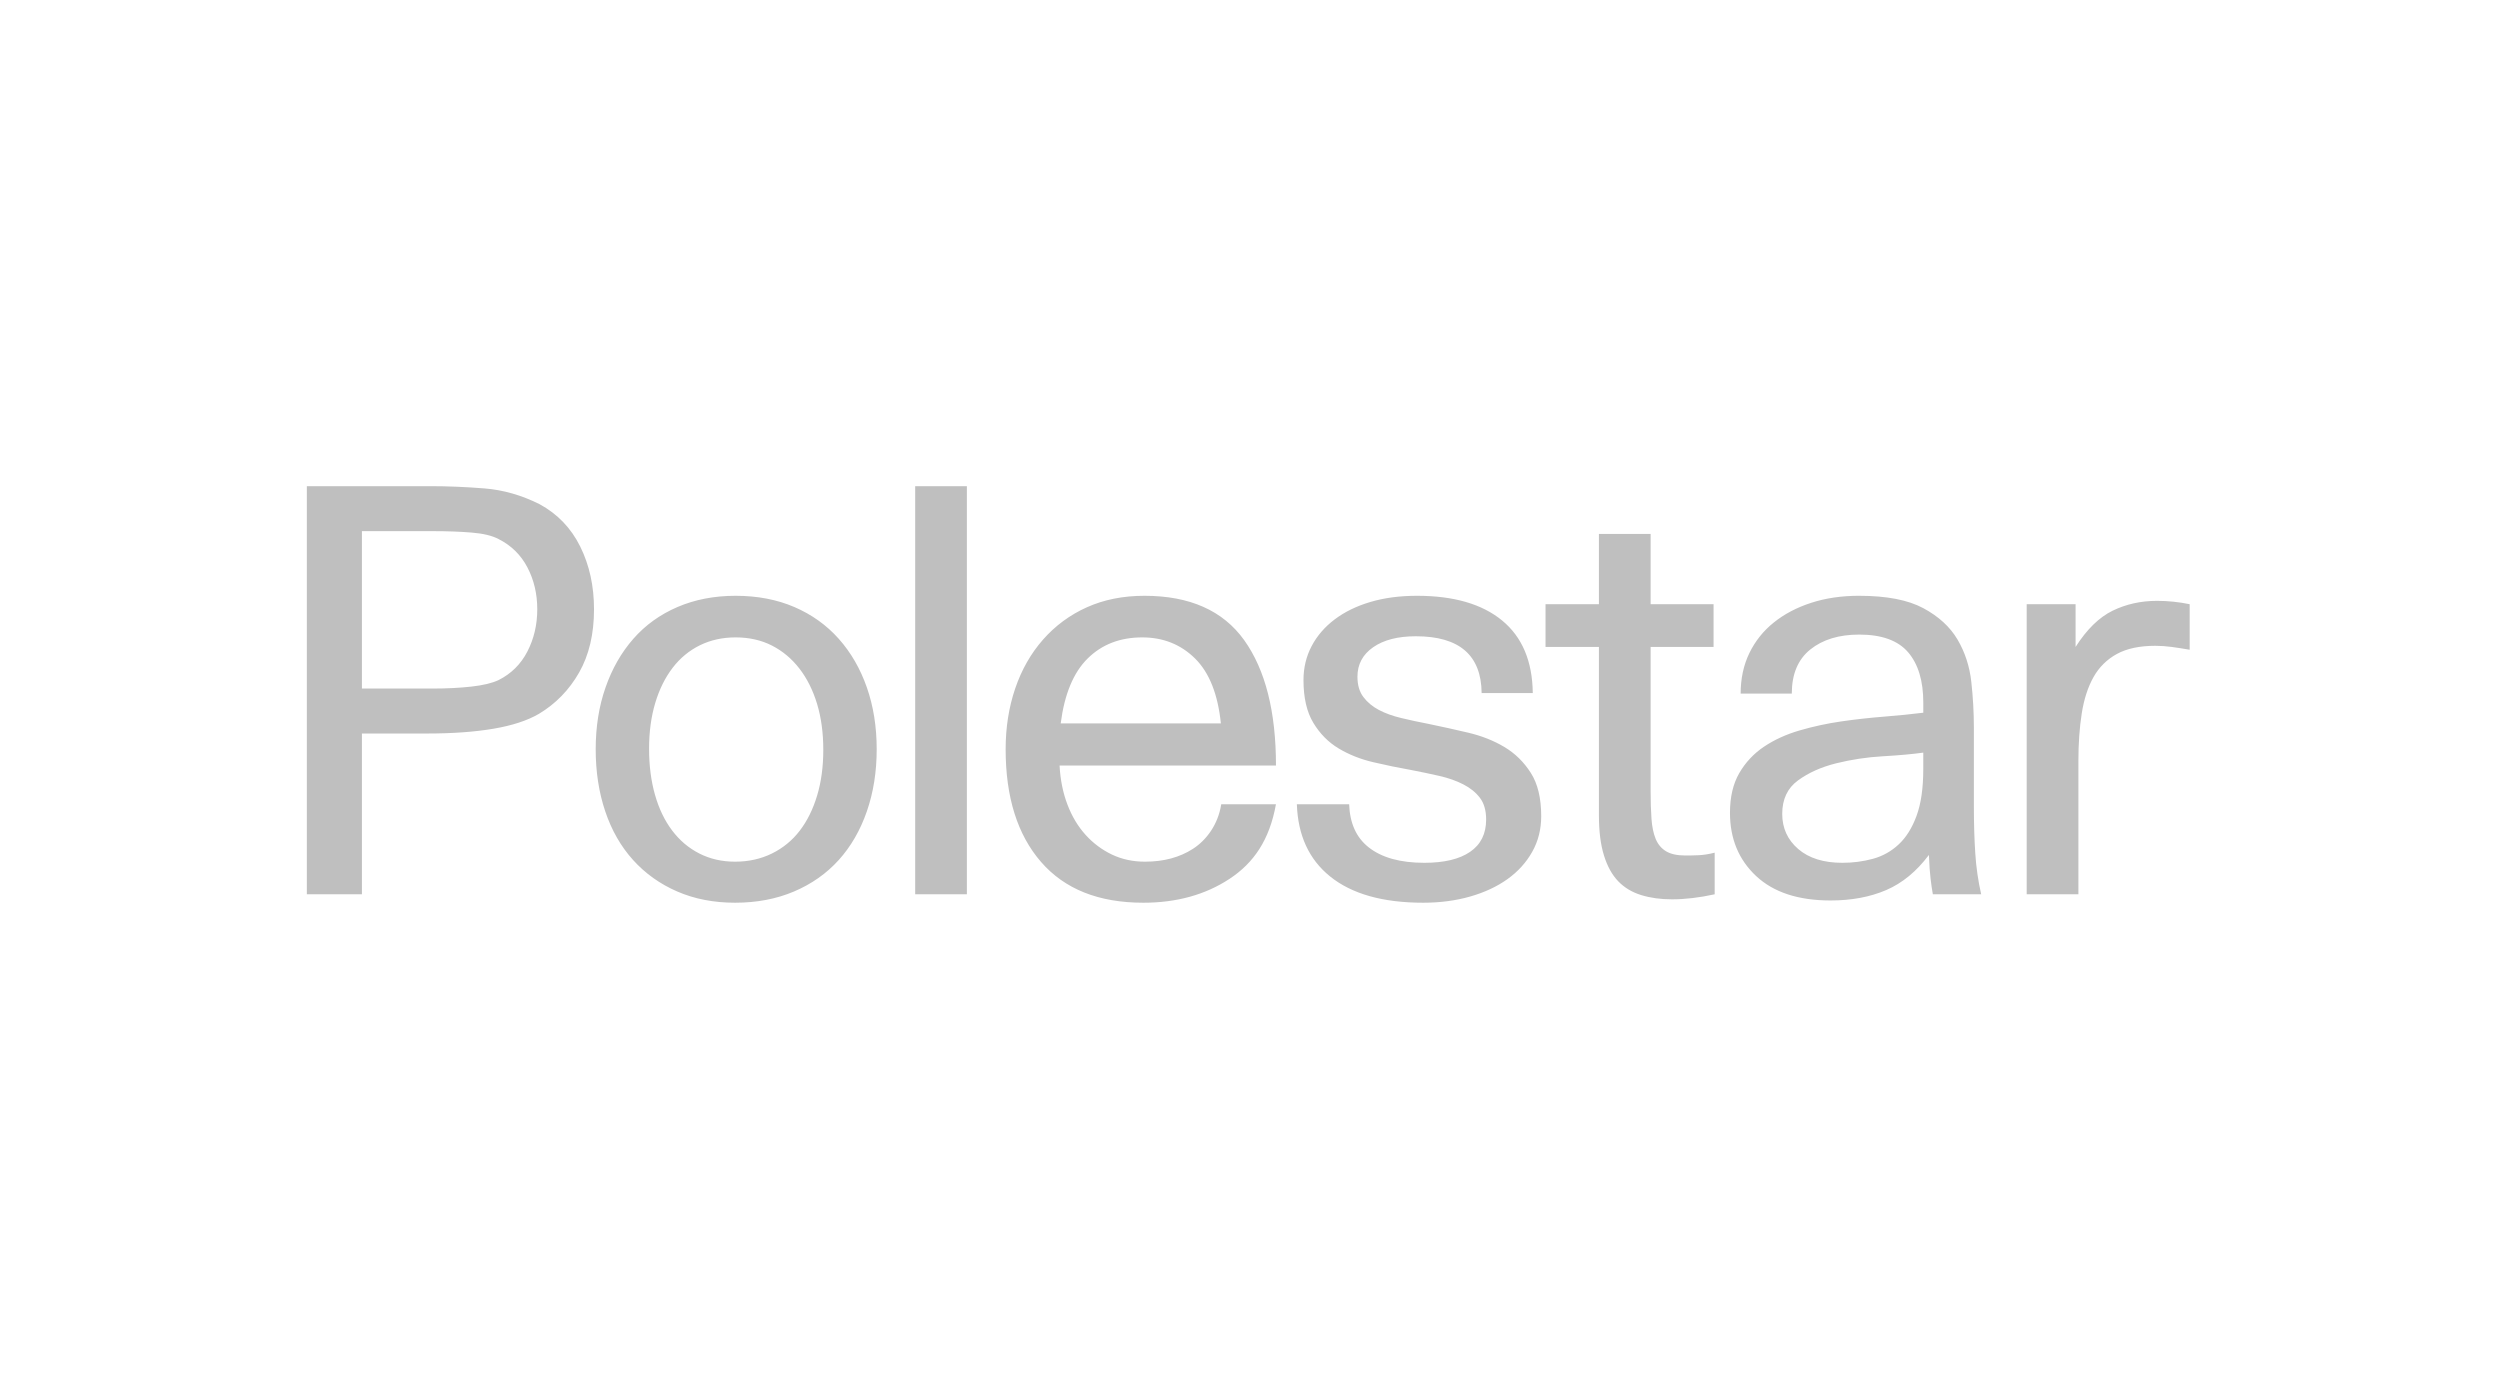 <svg width="180" height="100" viewBox="0 0 180 100" fill="none" xmlns="http://www.w3.org/2000/svg">
<g clip-path="url(#clip0_1414_2071)">
<path d="M102.025 42.897C104.668 42.897 106.712 43.49 108.155 44.677C109.597 45.865 110.333 47.605 110.36 49.899H106.678C106.651 47.174 105.073 45.811 101.944 45.811C100.649 45.811 99.623 46.074 98.869 46.6C98.113 47.126 97.736 47.835 97.736 48.725C97.736 49.319 97.877 49.804 98.161 50.182C98.444 50.56 98.814 50.87 99.273 51.112C99.731 51.356 100.271 51.551 100.892 51.699C101.513 51.849 102.173 51.99 102.873 52.125C103.791 52.314 104.736 52.524 105.707 52.752C106.678 52.981 107.548 53.325 108.316 53.784C109.086 54.243 109.719 54.864 110.218 55.647C110.718 56.429 110.967 57.468 110.967 58.763C110.967 59.708 110.751 60.564 110.319 61.332C109.887 62.102 109.294 62.756 108.539 63.296C107.784 63.836 106.886 64.254 105.848 64.551C104.81 64.848 103.683 64.996 102.47 64.996C99.557 64.996 97.317 64.362 95.753 63.093C94.241 61.868 93.45 60.138 93.374 57.906H97.139C97.187 59.27 97.652 60.307 98.546 61.009C99.489 61.752 100.825 62.122 102.55 62.122C103.98 62.122 105.08 61.859 105.849 61.332C106.617 60.806 107.002 60.031 107.002 59.005C107.002 58.358 106.853 57.839 106.557 57.447C106.26 57.057 105.862 56.733 105.362 56.476C104.863 56.22 104.291 56.017 103.643 55.868C102.995 55.721 102.321 55.579 101.62 55.444C100.697 55.281 99.78 55.091 98.869 54.877C97.951 54.662 97.122 54.331 96.38 53.886C95.638 53.44 95.031 52.826 94.56 52.044C94.087 51.261 93.851 50.237 93.851 48.968C93.851 48.077 94.047 47.261 94.438 46.519C94.829 45.777 95.382 45.136 96.097 44.597C96.811 44.057 97.668 43.638 98.666 43.342C99.665 43.045 100.784 42.897 102.025 42.897ZM82.4 42.897C85.664 42.897 88.058 43.963 89.583 46.093C91.106 48.226 91.87 51.234 91.87 55.12H76.29C76.343 56.146 76.532 57.083 76.857 57.932C77.18 58.783 77.618 59.511 78.171 60.119C78.706 60.712 79.352 61.193 80.073 61.535C80.788 61.873 81.577 62.041 82.44 62.041C83.79 62.041 84.942 61.731 85.9 61.11C86.857 60.49 87.701 59.376 87.929 57.906H91.868C91.405 60.48 90.269 62.129 88.53 63.275C86.79 64.422 84.719 64.996 82.319 64.996C79.108 64.996 76.655 64.018 74.956 62.061C73.256 60.105 72.406 57.401 72.406 53.946C72.406 52.382 72.635 50.924 73.093 49.575C73.552 48.226 74.219 47.052 75.097 46.053C75.968 45.059 77.045 44.265 78.252 43.726C79.48 43.173 80.862 42.897 82.4 42.897H82.4ZM52.965 42.897C54.53 42.897 55.939 43.167 57.194 43.706C58.448 44.246 59.513 45.008 60.39 45.993C61.266 46.978 61.941 48.145 62.413 49.494C62.885 50.843 63.122 52.327 63.122 53.946C63.122 55.565 62.885 57.056 62.413 58.419C61.941 59.781 61.267 60.948 60.39 61.92C59.514 62.891 58.441 63.646 57.173 64.186C55.905 64.725 54.489 64.996 52.925 64.996C51.388 64.996 49.998 64.725 48.757 64.186C47.516 63.646 46.457 62.891 45.581 61.92C44.704 60.948 44.036 59.781 43.578 58.419C43.119 57.057 42.89 55.565 42.89 53.946C42.89 52.327 43.126 50.843 43.599 49.495C44.07 48.145 44.737 46.978 45.601 45.993C46.464 45.008 47.523 44.246 48.777 43.706C50.032 43.167 51.428 42.897 52.965 42.897H52.965ZM133.864 42.897C135.833 42.897 137.371 43.194 138.476 43.787C139.583 44.381 140.405 45.136 140.945 46.053C141.484 46.971 141.815 47.99 141.936 49.109C142.056 50.191 142.117 51.279 142.119 52.368V58.074C142.119 59.288 142.152 60.409 142.22 61.434C142.282 62.428 142.424 63.417 142.645 64.389H139.165C139.1 64.02 139.046 63.649 139.003 63.276C138.949 62.83 138.908 62.257 138.881 61.556C137.992 62.743 136.966 63.586 135.807 64.085C134.646 64.584 133.311 64.834 131.8 64.834C129.48 64.834 127.694 64.247 126.439 63.073C125.185 61.899 124.558 60.382 124.558 58.519C124.558 57.386 124.781 56.435 125.226 55.666C125.665 54.904 126.274 54.252 127.006 53.763C127.747 53.265 128.604 52.873 129.575 52.59C130.557 52.304 131.557 52.088 132.569 51.942C133.594 51.794 134.62 51.68 135.645 51.599C136.669 51.518 137.613 51.423 138.477 51.315V50.586C138.477 49.023 138.113 47.814 137.385 46.964C136.656 46.114 135.483 45.69 133.864 45.69C132.408 45.69 131.235 46.047 130.344 46.762C129.454 47.477 129.009 48.536 129.009 49.939H125.327C125.327 48.86 125.535 47.889 125.953 47.025C126.367 46.167 126.969 45.413 127.715 44.819C128.469 44.212 129.367 43.74 130.405 43.403C131.443 43.065 132.596 42.896 133.864 42.896V42.897ZM118.845 38.445V43.504H123.377V46.579H118.845V56.982C118.845 57.71 118.865 58.364 118.906 58.945C118.946 59.525 119.048 60.01 119.209 60.402C119.371 60.793 119.621 61.09 119.958 61.293C120.295 61.495 120.759 61.596 121.353 61.596C121.65 61.596 121.967 61.59 122.304 61.575C122.642 61.562 123.026 61.501 123.457 61.393V64.389C122.352 64.631 121.327 64.752 120.382 64.752C119.573 64.752 118.838 64.652 118.177 64.449C117.516 64.247 116.963 63.917 116.518 63.458C116.073 62.998 115.729 62.379 115.487 61.596C115.243 60.814 115.123 59.856 115.123 58.722V46.579H111.278V43.504H115.123V38.445H118.845V38.445ZM155.309 43.261C156.091 43.261 156.873 43.342 157.656 43.503V46.781C157.225 46.706 156.794 46.638 156.361 46.579C155.972 46.526 155.58 46.499 155.188 46.498C154.055 46.498 153.13 46.694 152.416 47.085C151.71 47.468 151.128 48.044 150.736 48.745C150.333 49.46 150.049 50.33 149.887 51.356C149.725 52.382 149.645 53.528 149.645 54.796V64.388H145.922V43.504H149.442V46.579C150.251 45.311 151.141 44.442 152.112 43.969C153.084 43.497 154.149 43.261 155.308 43.261V43.261L155.309 43.261ZM69.615 35.004V64.388H65.893V35.004H69.615V35.004ZM30.994 35.004C32.235 35.004 33.53 35.059 34.879 35.166C36.228 35.274 37.549 35.651 38.845 36.299C40.139 37.001 41.116 38.019 41.778 39.355C42.439 40.691 42.769 42.195 42.769 43.868C42.769 45.649 42.411 47.166 41.697 48.421C40.982 49.675 40.017 50.668 38.804 51.396C37.968 51.883 36.876 52.24 35.526 52.469C34.177 52.698 32.585 52.813 30.752 52.813H26.058V64.388H22.093V35.004H30.994V35.004ZM138.476 54.189C137.694 54.297 136.723 54.385 135.563 54.452C134.43 54.516 133.306 54.685 132.204 54.958C131.125 55.228 130.208 55.639 129.453 56.193C128.698 56.745 128.32 57.548 128.32 58.601C128.32 59.626 128.705 60.468 129.473 61.13C130.243 61.792 131.3 62.122 132.649 62.122C133.404 62.122 134.133 62.028 134.835 61.838C135.531 61.653 136.17 61.298 136.695 60.806C137.235 60.308 137.667 59.62 137.991 58.742C138.315 57.865 138.476 56.739 138.476 55.363V54.189H138.476ZM52.965 45.892C52.02 45.892 51.165 46.081 50.396 46.458C49.626 46.837 48.972 47.376 48.434 48.077C47.894 48.779 47.475 49.623 47.179 50.607C46.882 51.592 46.734 52.692 46.734 53.906C46.734 55.12 46.875 56.226 47.159 57.224C47.442 58.223 47.853 59.08 48.393 59.795C48.932 60.51 49.586 61.063 50.355 61.454C51.124 61.845 51.98 62.041 52.924 62.041C53.896 62.041 54.778 61.845 55.575 61.454C56.361 61.071 57.047 60.51 57.578 59.815C58.117 59.114 58.535 58.271 58.832 57.284C59.129 56.301 59.277 55.2 59.277 53.986C59.277 52.772 59.128 51.673 58.832 50.688C58.535 49.703 58.111 48.853 57.558 48.138C57.005 47.423 56.344 46.87 55.575 46.478C54.806 46.088 53.936 45.892 52.965 45.892H52.965H52.965ZM82.239 45.892C80.647 45.892 79.338 46.398 78.313 47.409C77.288 48.421 76.641 49.98 76.371 52.084H87.903C87.687 49.98 87.067 48.421 86.041 47.409C85.016 46.398 83.749 45.892 82.238 45.892H82.239ZM31.156 38.241H26.058V49.576H31.157C32.181 49.576 33.112 49.528 33.948 49.434C34.785 49.34 35.431 49.184 35.891 48.969C36.807 48.51 37.502 47.822 37.974 46.904C38.447 45.987 38.683 44.975 38.683 43.868C38.683 42.763 38.447 41.757 37.974 40.853C37.501 39.95 36.807 39.268 35.891 38.809C35.431 38.566 34.785 38.412 33.948 38.344C33.112 38.276 32.181 38.242 31.157 38.242L31.156 38.241Z" fill="#BFBFBF"/>
</g>
<defs>
<clipPath id="clip0_1414_2071">
<rect width="135.747" height="30" fill="white" transform="translate(22 35)"/>
</clipPath>
</defs>
</svg>
